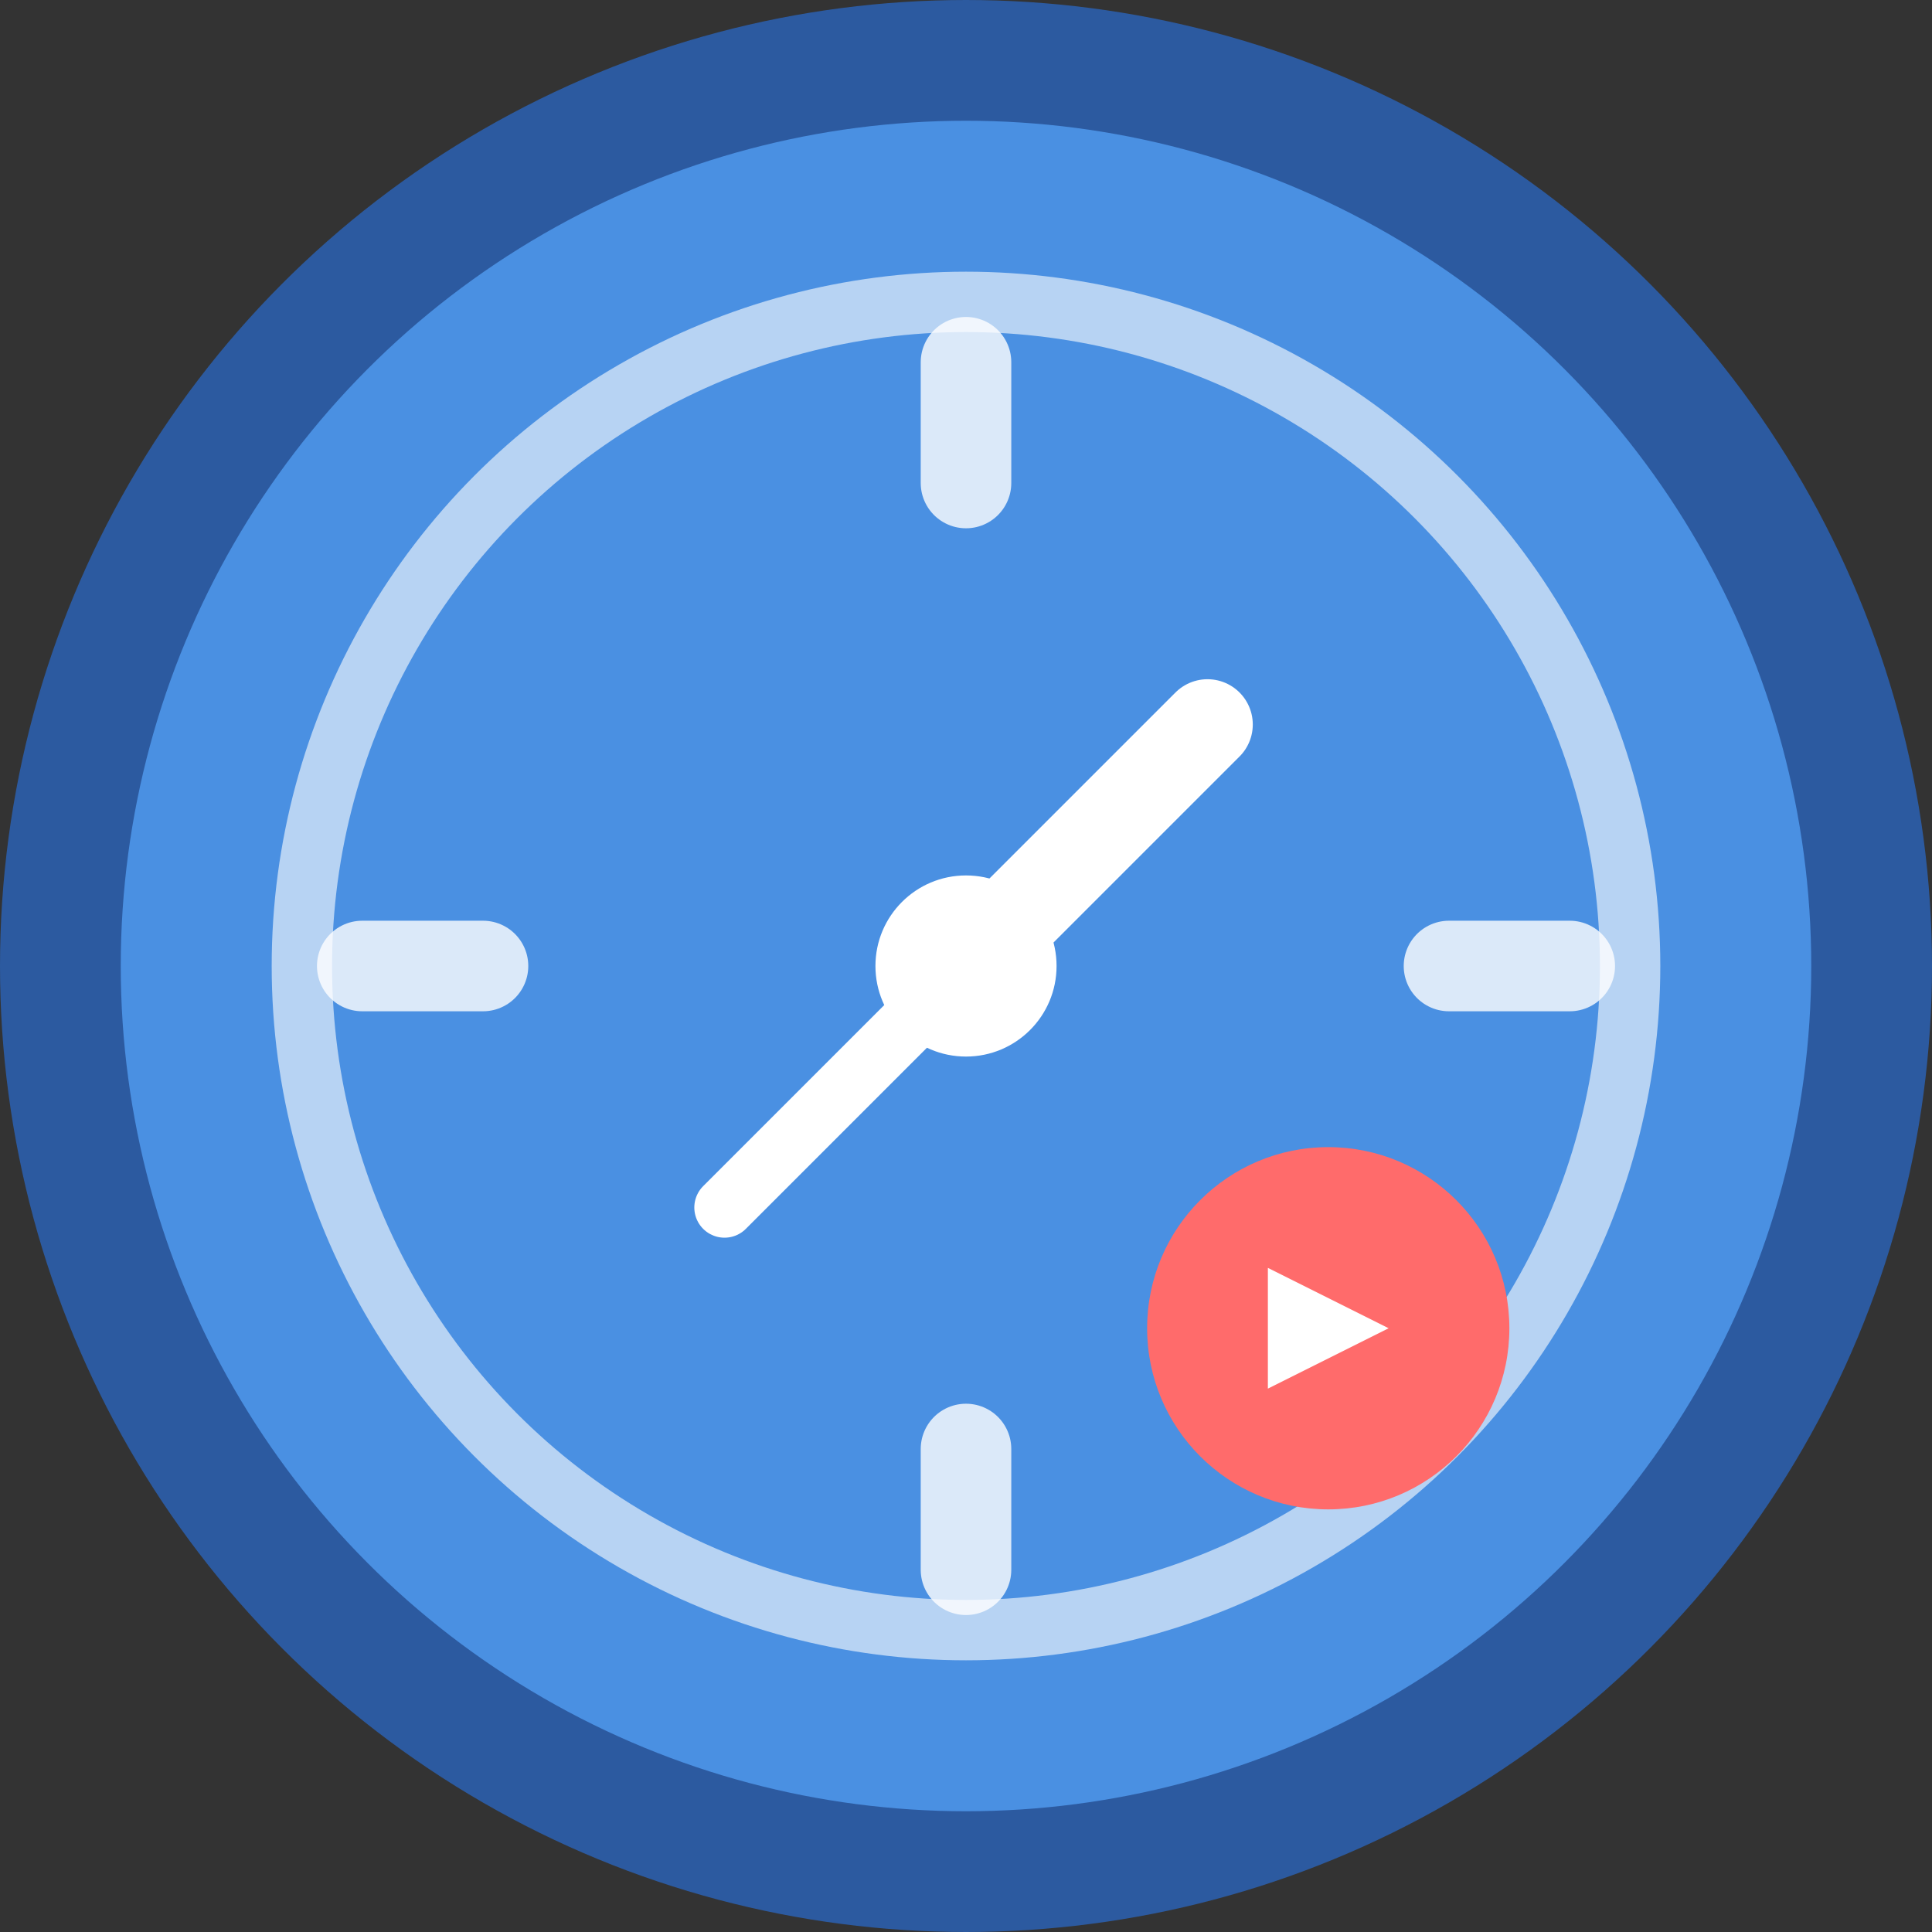 <svg width="32" height="32" viewBox="0 0 32 32" xmlns="http://www.w3.org/2000/svg">
  <rect x="0" y="0" width="32" height="32" fill="#333333" stroke="none"/>
  <!-- Background circle -->
  <circle cx="16" cy="16" r="15" fill="#4A90E2" stroke="#2C5AA0" stroke-width="2"/>
  
  <!-- Clock face -->
  <circle cx="16" cy="16" r="11" fill="none" stroke="#FFFFFF" stroke-width="1" opacity="0.6"/>
  
  <!-- Hour markers -->
  <g stroke="#FFFFFF" stroke-width="1.5" stroke-linecap="round" opacity="0.8">
    <line x1="16" y1="6" x2="16" y2="8"/>
    <line x1="26" y1="16" x2="24" y2="16"/>
    <line x1="16" y1="26" x2="16" y2="24"/>
    <line x1="6" y1="16" x2="8" y2="16"/>
  </g>
  
  <!-- Clock hands -->
  <line x1="16" y1="16" x2="20" y2="12" stroke="#FFFFFF" stroke-width="1.5" stroke-linecap="round"/>
  <line x1="16" y1="16" x2="12" y2="20" stroke="#FFFFFF" stroke-width="1" stroke-linecap="round"/>
  
  <!-- Center dot -->
  <circle cx="16" cy="16" r="1.5" fill="#FFFFFF"/>
  
  <!-- Play button overlay -->
  <g transform="translate(22, 22)">
    <circle cx="0" cy="0" r="3" fill="#FF6B6B"/>
    <polygon points="-1,-1 -1,1 1,0" fill="#FFFFFF"/>
  </g>
</svg>
